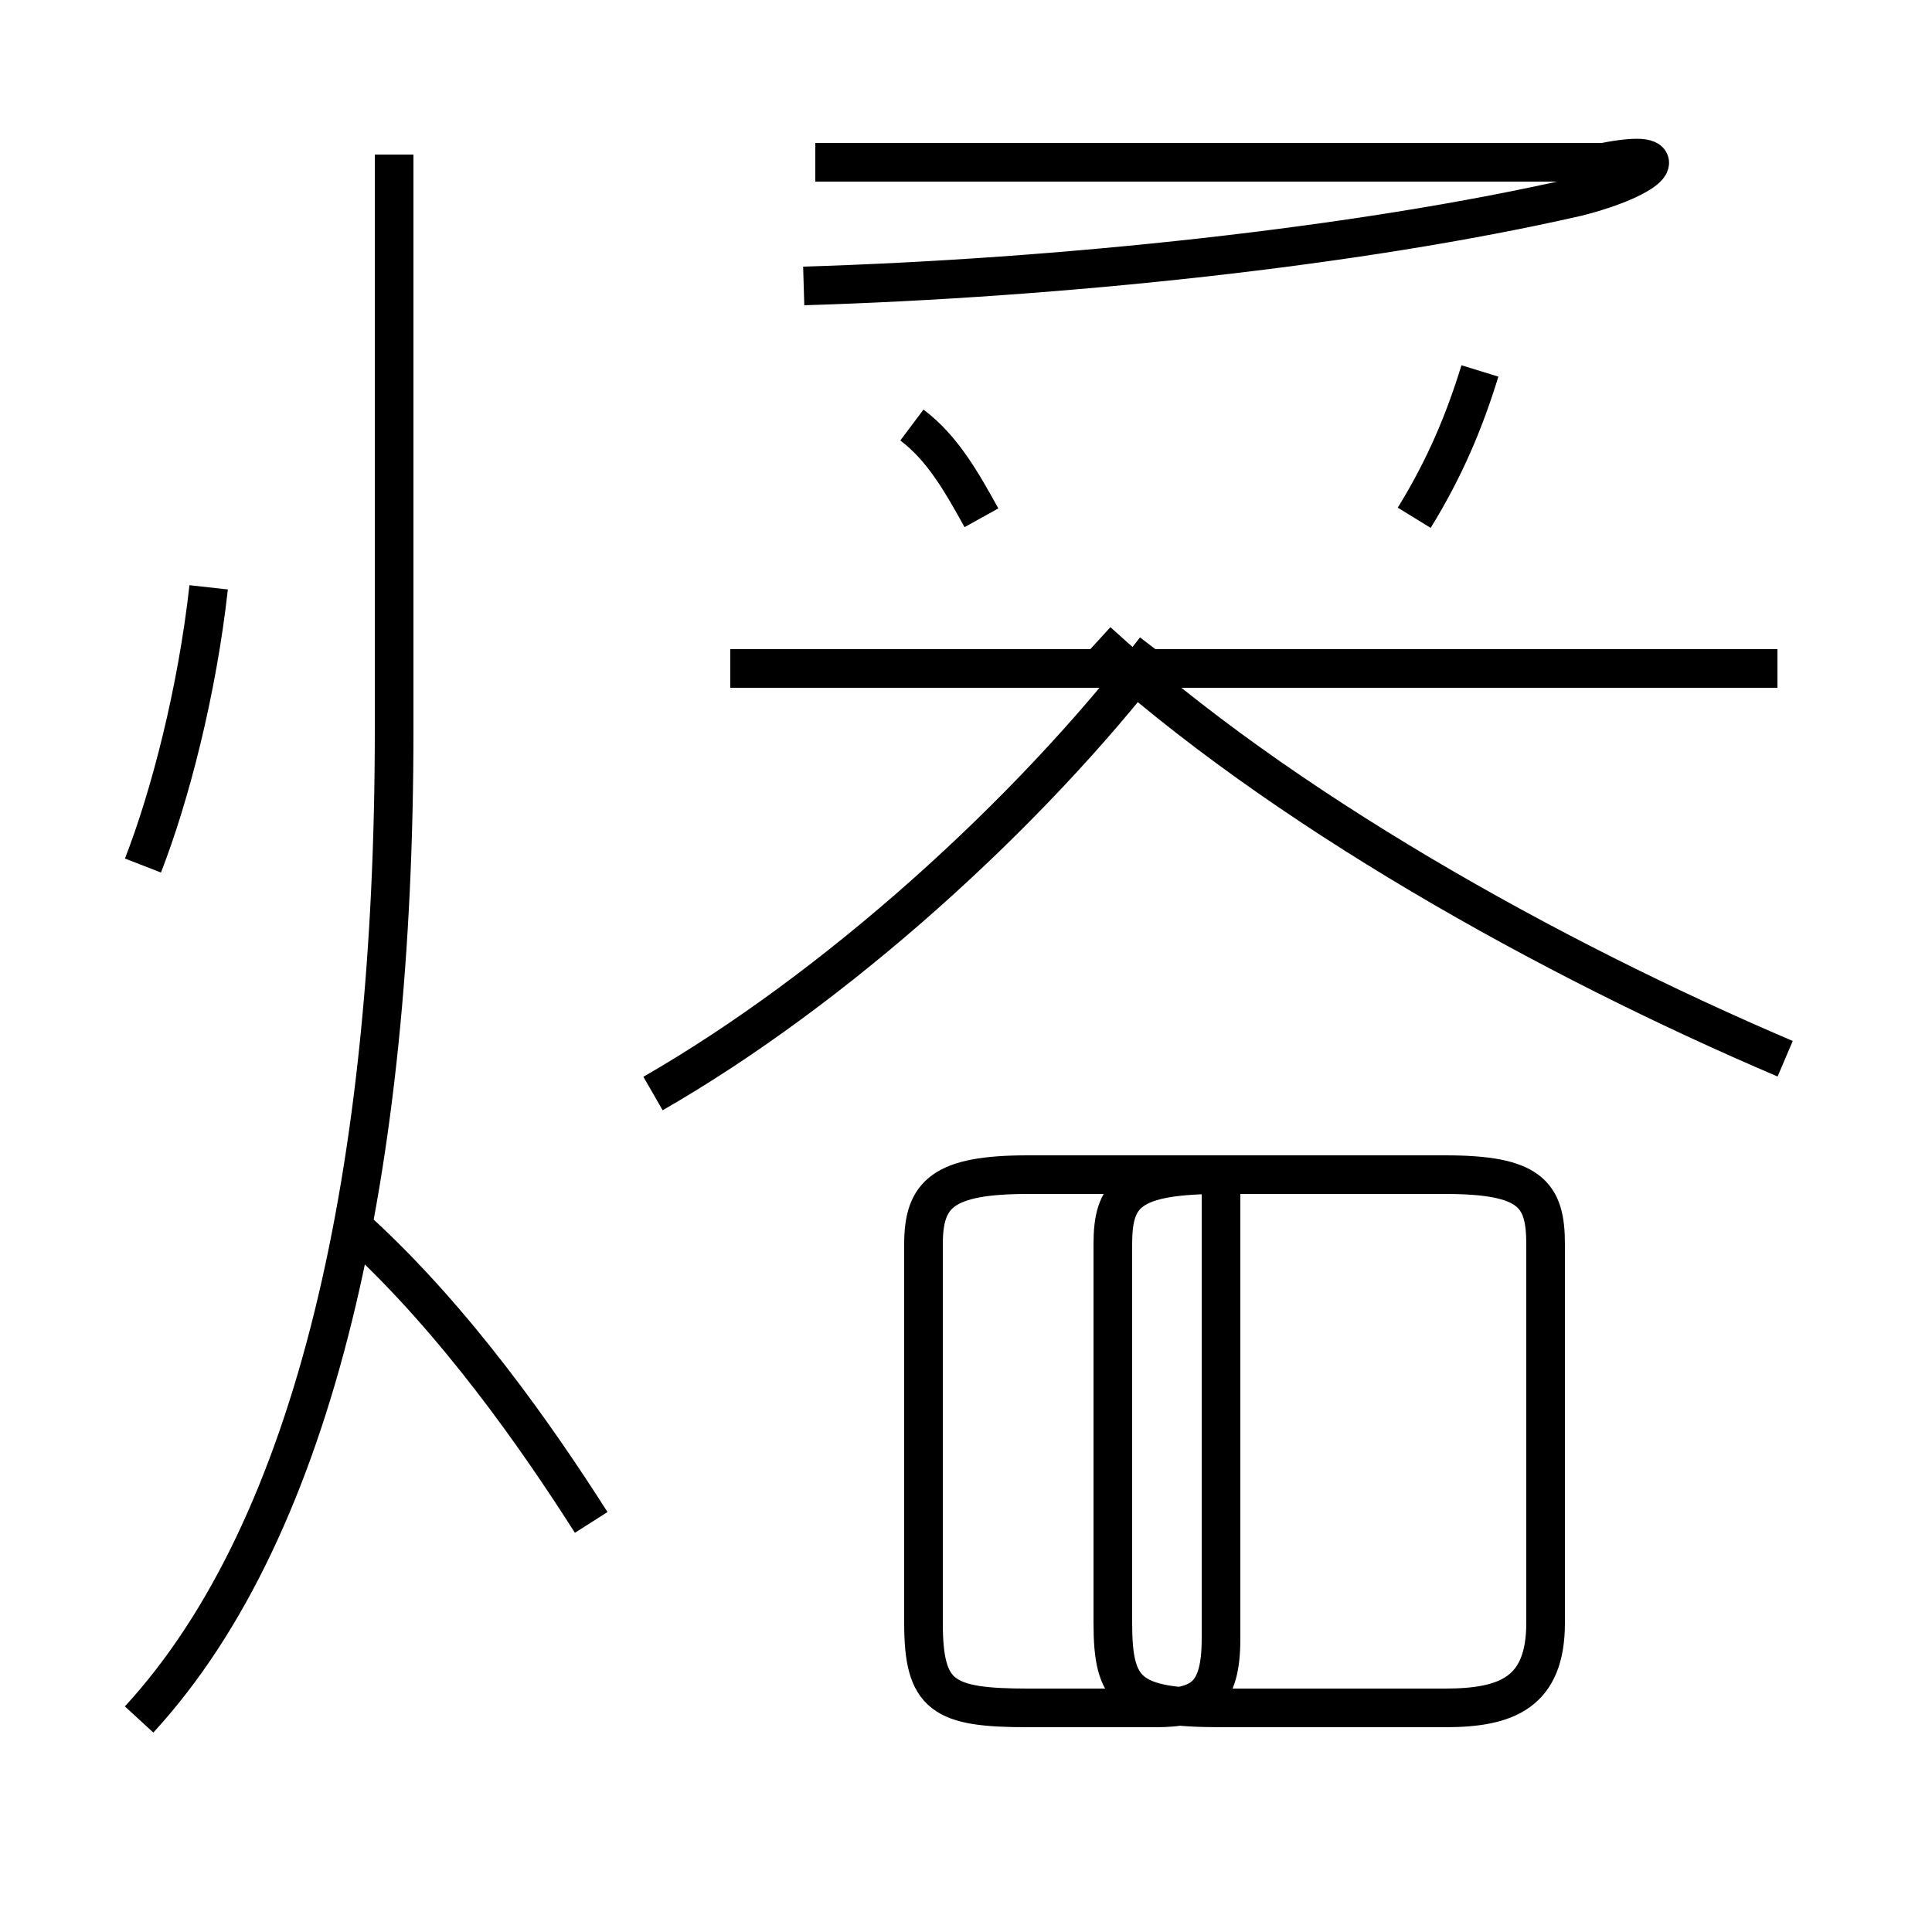 <?xml version='1.0' encoding='utf8'?>
<svg viewBox="0.0 -44.0 50.0 50.0" version="1.1" xmlns="http://www.w3.org/2000/svg">
<rect x="0.0" y="-44.0" width="50.0" height="50.0" fill="#808080" stroke="none"/>
<rect x="-1000" y="-1000" width="2000" height="2000" stroke="white" fill="white"/>
<g style="fill:none; stroke:#000000;  stroke-width:1">
<path d="M 3.7 21.6 C 4.4 23.4 5.1 26.1 5.4 28.8 M 3.6 -0.5 C 8.2 4.5 10.2 13.8 10.2 25.1 L 10.2 40.0 M 15.3 4.6 C 13.9 6.8 11.8 9.8 9.3 12.1 M 16.9 15.7 C 21.6 18.4 26.6 22.9 29.9 27.2 M 25.4 30.6 C 24.9 31.5 24.4 32.4 23.6 33.0 M 20.8 36.6 C 27.4 36.8 35.1 37.6 40.8 38.9 C 42.8 39.4 43.5 40.2 41.5 39.8 L 21.1 39.8 M 31.6 13.6 L 37.4 13.6 C 39.6 13.6 40.0 13.1 40.0 11.8 L 40.0 2.0 C 40.0 0.2 39.0 -0.2 37.4 -0.2 L 31.6 -0.2 C 29.2 -0.2 28.8 0.2 28.8 2.0 L 28.8 11.8 C 28.8 13.1 29.2 13.6 31.6 13.6 Z M 31.6 6.3 L 31.6 1.6 C 31.6 0.1 31.1 -0.2 29.9 -0.2 L 26.6 -0.2 C 24.4 -0.2 23.9 0.1 23.9 2.0 L 23.9 11.8 C 23.9 13.1 24.4 13.6 26.6 13.6 L 31.6 13.6 Z M 46.0 26.7 L 18.9 26.7 M 46.2 16.6 C 40.1 19.2 33.1 23.1 28.4 27.4 M 38.3 34.4 C 37.9 33.1 37.4 31.9 36.6 30.6" transform="scale(1, -1)" />
</g>
</svg>